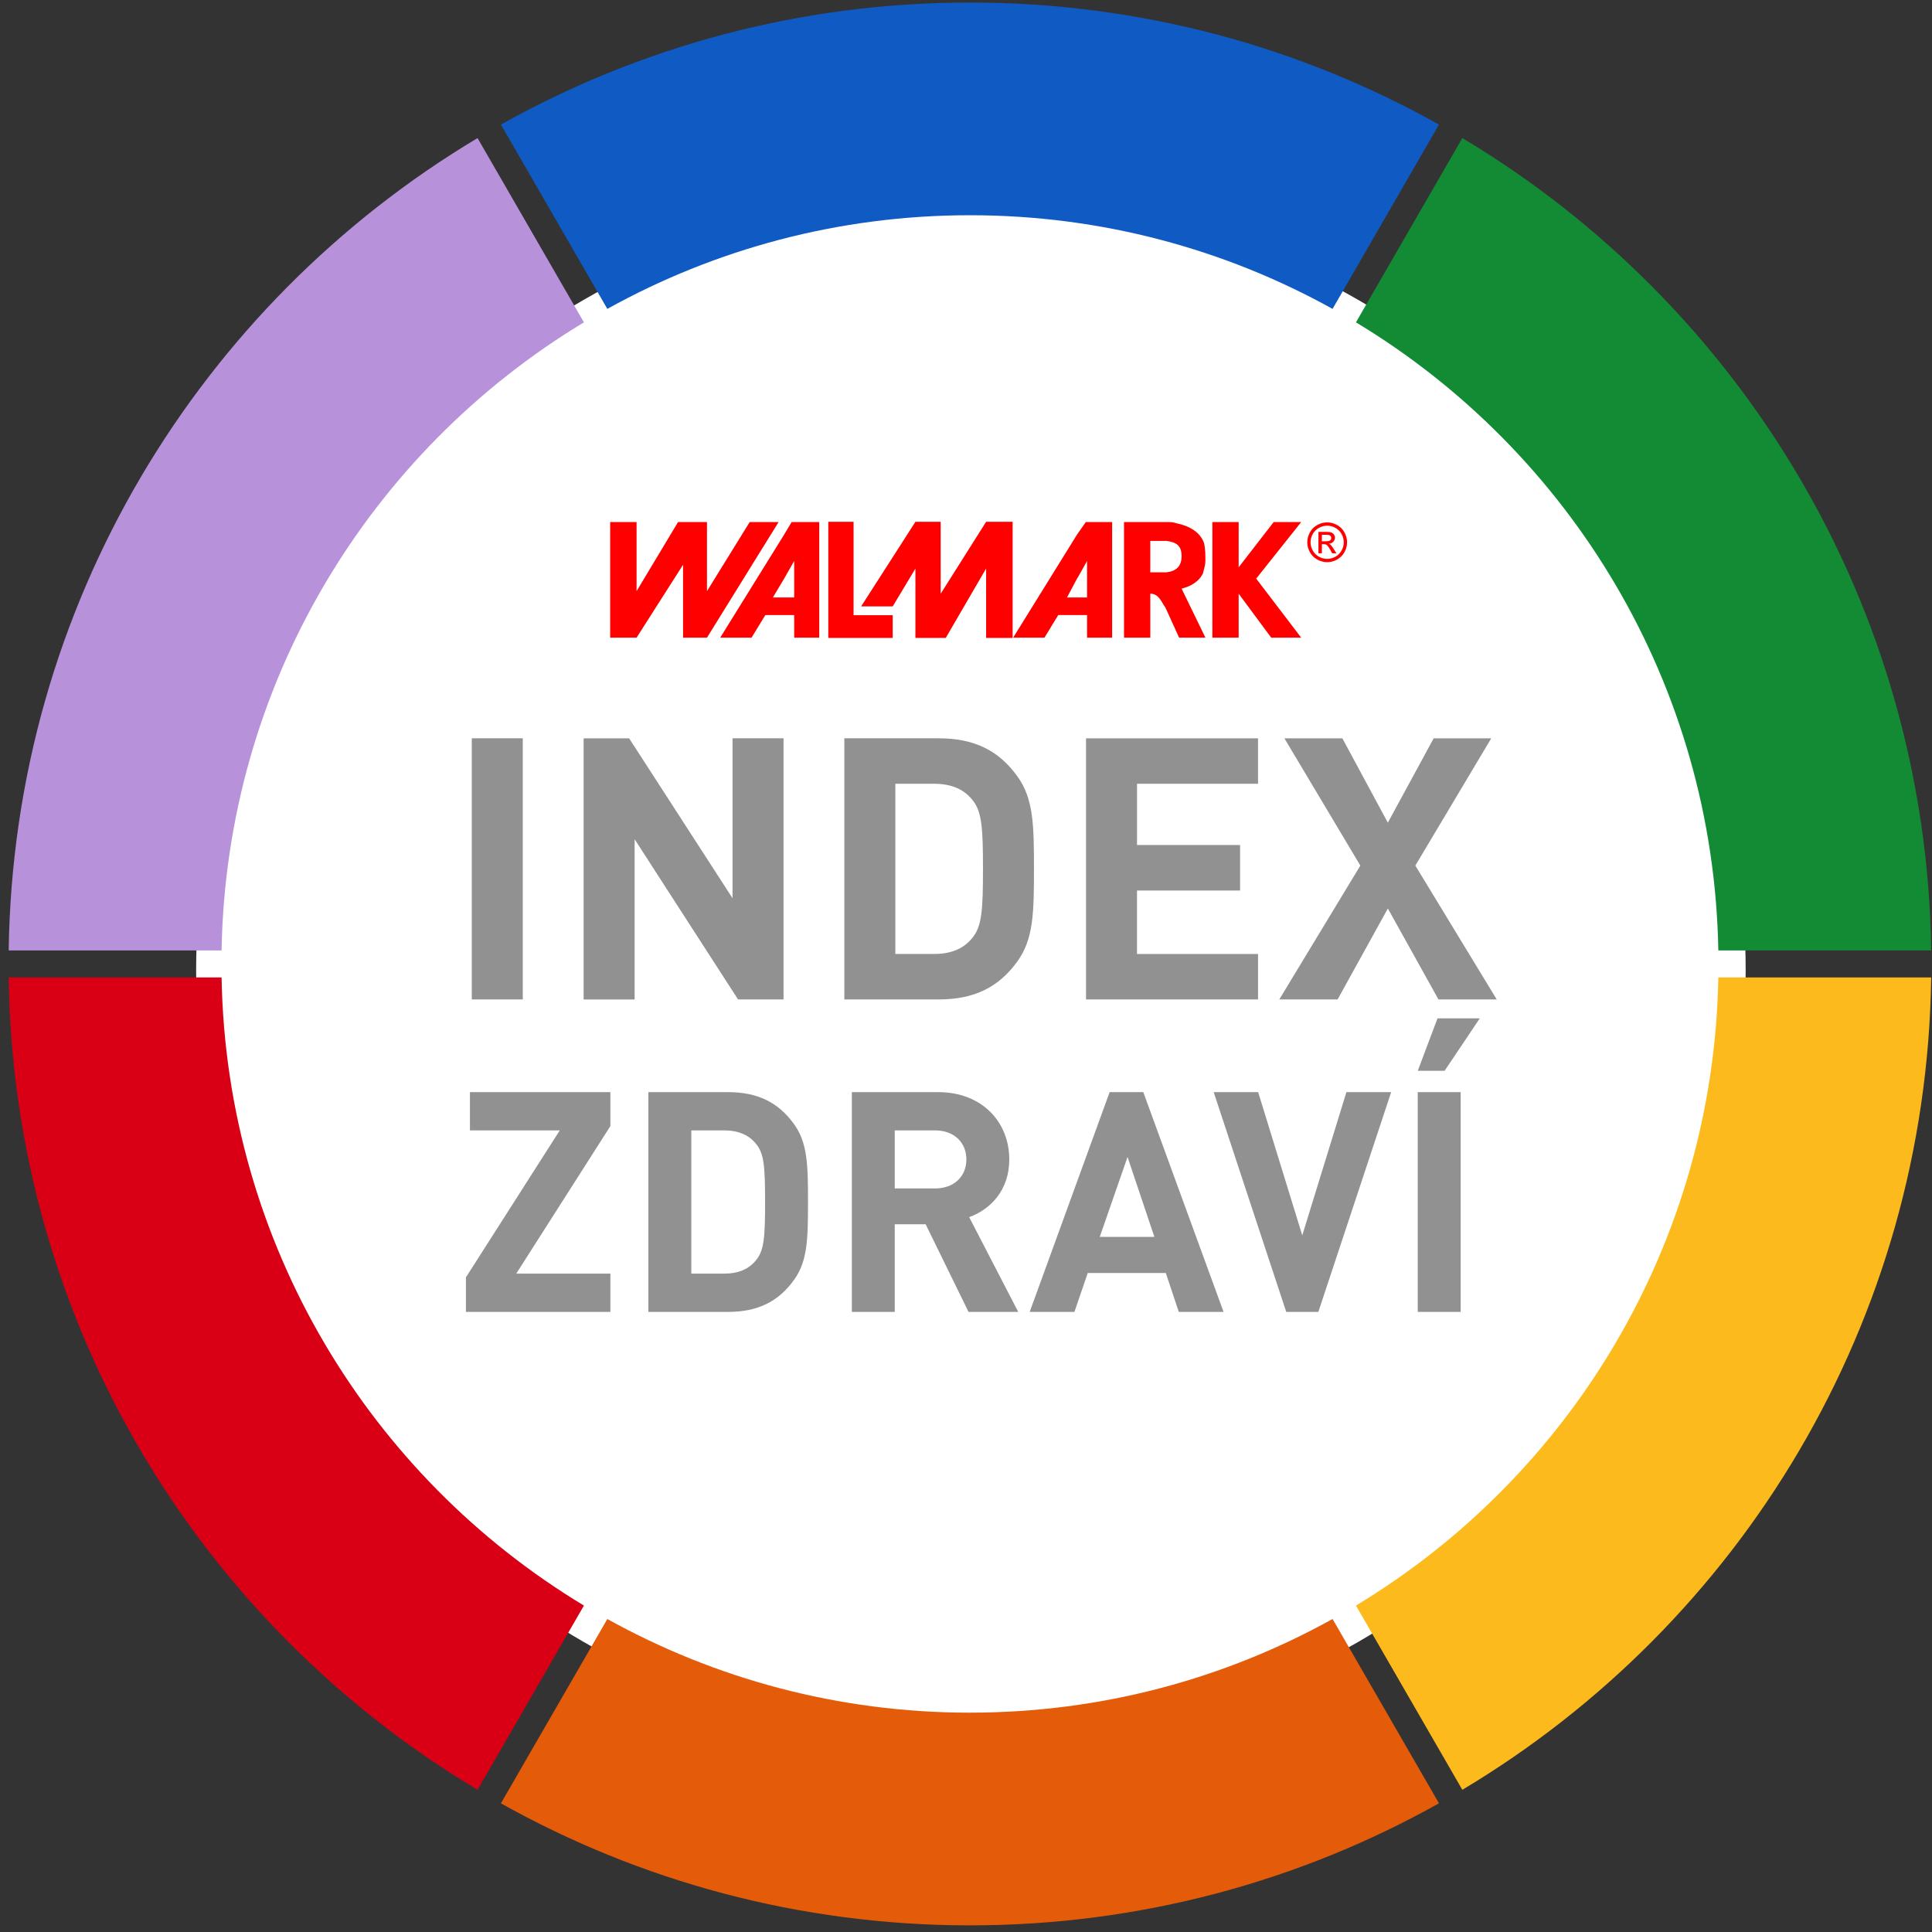 <svg width="197" height="197" viewBox="0 0 197 197" xmlns="http://www.w3.org/2000/svg"><rect x="0" y="0" width="197" height="197" fill="#333333" stroke="none"/><g fill="none" fill-rule="evenodd"><circle fill="#FFF" cx="99" cy="99" r="79"/><path d="M175.212 99.667c-.482 27.187-15.157 50.907-36.95 64.046L149.11 182.5c28.274-16.893 47.323-47.618 47.808-82.833h-21.706z" fill="#FCBA1D"/><path d="M98.902 174.636c-13.417 0-26.02-3.472-36.975-9.55l-10.85 18.793c14.148 7.922 30.457 12.444 47.825 12.444 17.368 0 33.677-4.522 47.825-12.445l-10.85-18.794c-10.956 6.078-23.558 9.55-36.975 9.55" fill="#E45C0A"/><path d="M22.592 99.667H.886c.486 35.215 19.534 65.94 47.808 82.834l10.847-18.787c-21.79-13.14-36.465-36.86-36.948-64.046" fill="#D90015"/><path d="M59.541 32.87L48.695 14.08C20.42 30.975 1.372 61.7.886 96.916h21.707c.482-27.187 15.156-50.907 36.948-64.046" fill="#B792DB"/><path d="M175.212 96.915h21.706c-.485-35.216-19.534-65.94-47.808-82.835l-10.847 18.788c21.792 13.14 36.467 36.86 36.95 64.047" fill="#128B34"/><path d="M98.902 21.946c13.417 0 26.02 3.472 36.975 9.55l10.85-18.794C132.58 4.78 116.27.258 98.902.258c-17.368 0-33.677 4.522-47.825 12.444l10.85 18.794c10.956-6.078 23.558-9.55 36.975-9.55" fill="#0F5AC3"/><g><path fill="#F00" d="M100.552 53.205l-4.635 7.338v-7.338h-2.573l-5.536 8.626h3.22l2.316-3.86v7.076h3.09l4.118-7.077v7.076h2.704v-11.84"/><path fill="#F00" d="M87.037 53.205H84.46v11.84h6.566v-2.313h-3.99M80.978 60.922h-2.173L79.956 59l1.023-1.798v3.72zm-.257-7.69l-.765 1.28-6.518 10.508h3.195l1.406-2.305h2.94v2.305h2.557V53.232H80.72zM76.446 53.23l-4.358 7.048V53.23H69.14l-4.23 7.048V53.23h-2.693v11.79h2.692l4.742-7.434v7.434h2.436l7.305-11.79M109.94 58.814l.904-1.612v3.72H108.8L109.82 59l.12-.186zm-.12 3.9h1.024v2.308h2.556v-11.79h-2.685l-.894 1.28-6.515 10.51h3.193l1.406-2.307h1.917zM118.953 58.357H117.293v-3.202H118.953c1.022.128 1.53.51 1.53 1.538 0 1.024-.508 1.534-1.53 1.664m3.702.128c.128-.51.256-.898.256-1.283 0-.64 0-1.15-.127-1.793-.385-1.153-1.53-1.793-2.808-2.05-.386-.128-.64-.128-1.022-.128h-4.34v11.79h2.68v-4.485c.893 0 1.15.897 1.532 1.406l.25.536 1.153 2.54h2.683l-2.428-4.998c1.025-.253 1.79-.77 2.173-1.537M129.875 53.23l-3.573 4.616V53.23h-2.68v11.79h2.68v-4.483l3.32 4.483h3.056L128.09 59l4.59-5.77M134.79 54.53h.4c.172 0 .29.013.356.04.06.022.11.063.146.112.036.05.054.11.054.174 0 .1-.036.18-.11.24-.075.062-.213.093-.417.093h-.43v-.66zm0 1.89v-.93h.207c.123 0 .218.026.283.076.093.068.215.236.37.507l.19.346h.43l-.266-.43c-.126-.202-.233-.347-.32-.433-.047-.044-.108-.083-.187-.115.188-.014.34-.082.453-.2.113-.117.17-.256.17-.416 0-.112-.033-.22-.1-.32-.068-.1-.162-.17-.275-.21-.115-.04-.3-.062-.558-.062h-.75v2.185h.353zm1.37-2.598c.27.146.48.356.633.626.15.272.227.554.227.848 0 .293-.074.572-.225.842-.147.267-.358.476-.626.626-.27.15-.55.224-.84.224-.294 0-.576-.075-.844-.224-.27-.15-.48-.36-.628-.626-.148-.27-.224-.55-.224-.842 0-.294.077-.576.228-.848.154-.27.364-.48.634-.626.27-.146.547-.22.833-.22.28 0 .56.074.83.22zm-1.83-.293c-.324.173-.58.423-.76.75-.18.325-.272.665-.272 1.016 0 .35.09.686.268 1.008.18.324.43.575.752.752.323.178.658.268 1.01.268.35 0 .69-.09 1.01-.268.32-.177.572-.428.75-.752.18-.322.268-.658.268-1.008s-.09-.69-.272-1.017c-.18-.327-.434-.577-.758-.75-.326-.177-.657-.262-.997-.262-.342 0-.675.085-1 .26z"/><path fill="#919191" d="M48.106 101.91h5.2V75.282h-5.2M75.256 101.91L64.71 85.57v16.343h-5.2V75.284h4.64L74.694 91.59V75.282h5.2v26.628M99.15 81.565c-.86-1.084-2.133-1.646-3.89-1.646h-3.965v17.353h3.964c1.757 0 3.03-.562 3.89-1.646.97-1.16 1.083-2.842 1.083-7.03 0-4.19-.112-5.873-1.084-7.032m4.6 16.456c-1.91 2.656-4.414 3.89-8.042 3.89h-9.612V75.282h9.612c3.628 0 6.133 1.234 8.04 3.89 1.647 2.28 1.684 5.01 1.684 9.424 0 4.413-.037 7.143-1.683 9.425M110.738 101.91V75.284h17.54v4.637h-12.34v6.246h10.508v4.638h-10.51v6.47h12.343v4.637M146.675 101.91l-5.16-9.274-5.125 9.275h-5.946l8.265-13.65-7.743-12.977h5.91l4.637 8.602 4.675-8.602h5.87l-7.74 12.977 8.3 13.65M47.51 133.772v-3.526l9.568-14.984h-9.16v-3.903H62.24v3.462l-9.6 15.047h9.6v3.902M77.1 116.648c-.724-.913-1.794-1.385-3.273-1.385H70.49v14.606h3.337c1.48 0 2.55-.473 3.273-1.386.82-.976.913-2.392.913-5.918 0-3.525-.094-4.942-.913-5.918m3.872 13.85c-1.605 2.236-3.714 3.275-6.768 3.275h-8.09V111.36h8.09c3.054 0 5.163 1.038 6.768 3.273 1.385 1.92 1.417 4.22 1.417 7.933 0 3.714-.033 6.013-1.418 7.933M95.36 115.263h-4.125v5.918h4.124c1.92 0 3.18-1.227 3.18-2.958 0-1.73-1.26-2.96-3.18-2.96zm3.4 18.51l-4.377-8.94h-3.148v8.94H86.86V111.36h8.783c4.564 0 7.27 3.116 7.27 6.862 0 3.148-1.92 5.1-4.09 5.887l5.004 9.663H98.76zM114.972 117.97l-2.833 8.153h5.57l-2.738-8.153zm5.226 15.802l-1.323-3.966h-7.964l-1.353 3.966h-4.564l8.153-22.413h3.43l8.186 22.412h-4.564zM134.427 133.772h-3.273l-7.398-22.413h4.533l4.5 14.605 4.502-14.606h4.564M144.564 133.772h4.375V111.36h-4.376v22.412zm2.74-24.585h-2.74l2.015-5.35h4.31l-3.587 5.35z"/></g></g></svg>
